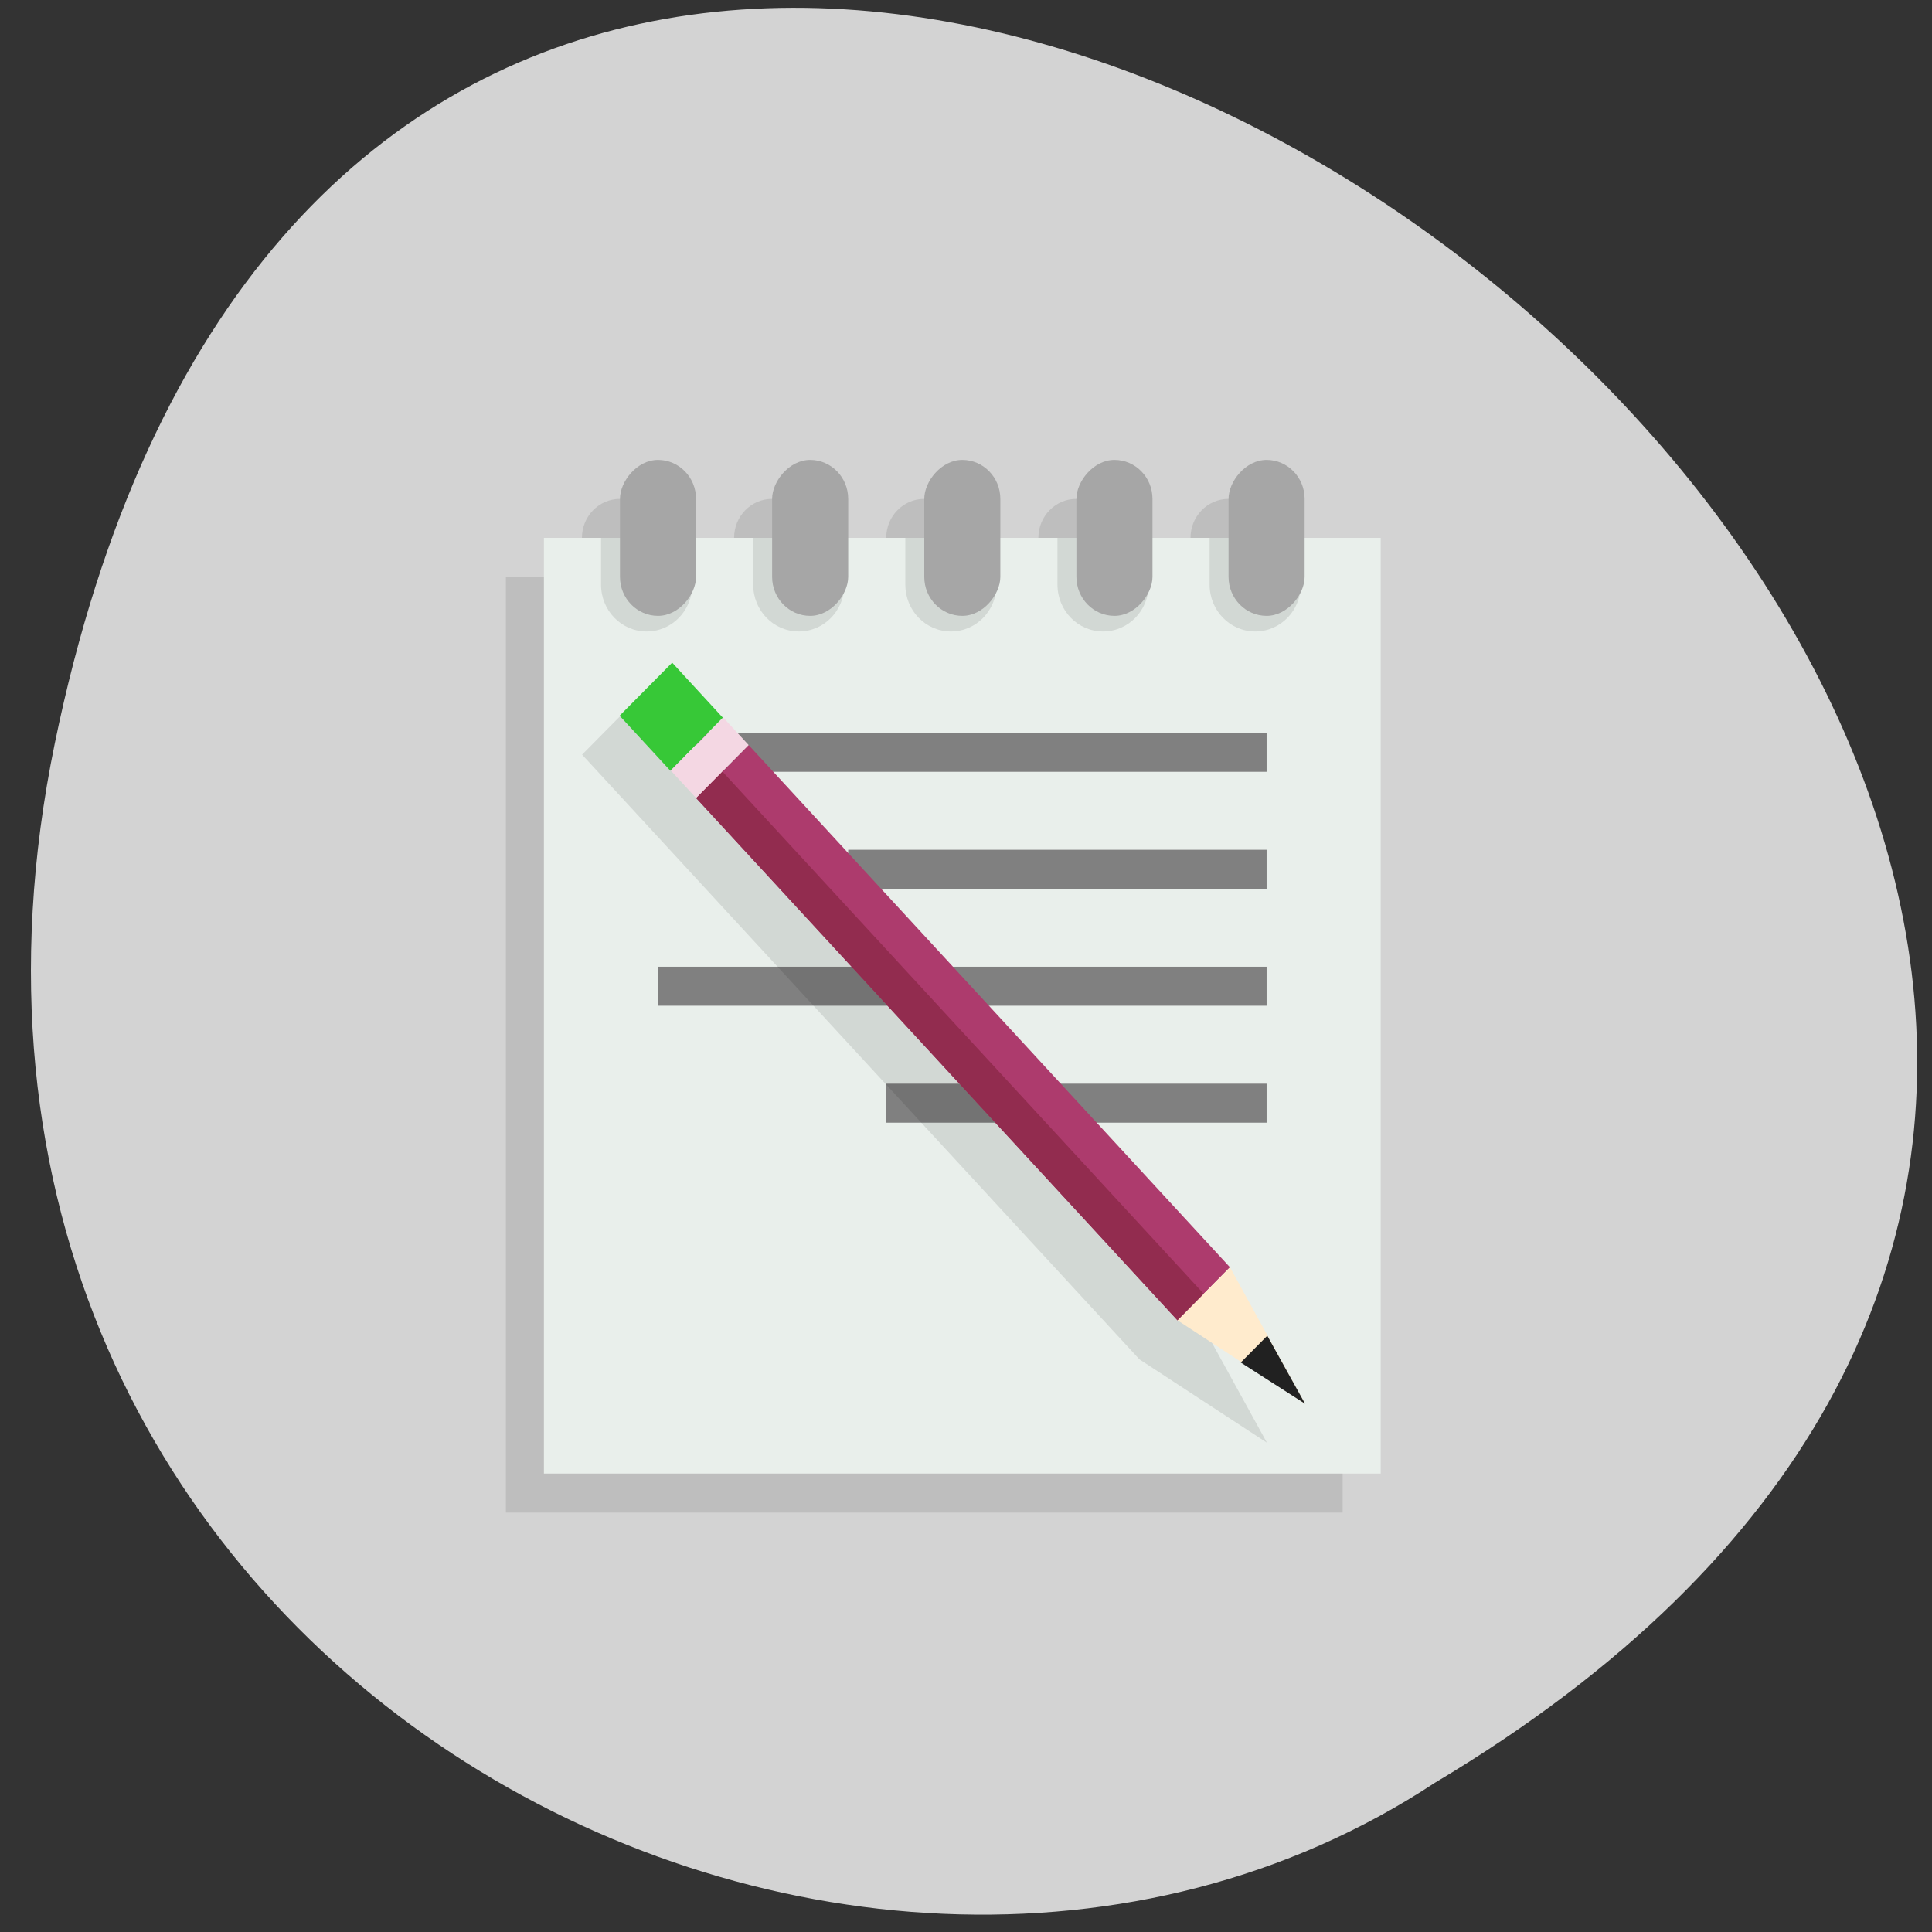 <svg xmlns="http://www.w3.org/2000/svg" viewBox="0 0 256 256"><rect x="0" y="0" width="256" height="256" fill="#333333" stroke="none"/><defs><clipPath><path d="m -24 13 c 0 1.105 -0.672 2 -1.5 2 -0.828 0 -1.5 -0.895 -1.5 -2 0 -1.105 0.672 -2 1.5 -2 0.828 0 1.5 0.895 1.5 2 z" transform="matrix(15.333 0 0 11.5 415 -125.5)"/></clipPath></defs><g transform="matrix(0 0.987 -1 0 1056.46 1.036)" style="fill:#d3d3d3"><path d="m 98.7 1049.19 c -239.91 -48.798 17.642 -384.54 139.59 -182.86 52.27 78.35 -16.2 207.95 -139.59 182.86 z" style="color:#000"/></g><g transform="matrix(-5.04 0 0 5.166 253.51 9.279)"><g><path d="m 18 11 c -0.554 0 -1 0.446 -1 1 v 1 h -2 v 24 h 22 v -24 h -2 v -1 c 0 -0.554 -0.446 -1 -1 -1 -0.554 0 -1 0.446 -1 1 v 1 h -2 v -1 c 0 -0.554 -0.446 -1 -1 -1 -0.554 0 -1 0.446 -1 1 v 1 h -2 v -1 c 0 -0.554 -0.446 -1 -1 -1 -0.554 0 -1 0.446 -1 1 v 1 h -2 v -1 c 0 -0.554 -0.446 -1 -1 -1 -0.554 0 -1 0.446 -1 1 v 1 h -2 v -1 c 0 -0.554 -0.446 -1 -1 -1 z" style="fill-opacity:0.098"/><path d="M 14,12 H36 V36 H14 z" style="fill:#e9efeb"/><path d="m 16.1 12 v 1.199 c 0 0.665 0.534 1.201 1.199 1.201 0.665 0 1.199 -0.536 1.199 -1.201 v -1.199 h -2.398 m 4 0 v 1.199 c 0 0.665 0.534 1.201 1.199 1.201 0.665 0 1.199 -0.536 1.199 -1.201 v -1.199 h -2.398 m 4 0 v 1.199 c 0 0.665 0.534 1.201 1.199 1.201 0.665 0 1.199 -0.536 1.199 -1.201 v -1.199 h -2.398 m 4 0 v 1.199 c 0 0.665 0.534 1.201 1.199 1.201 0.665 0 1.199 -0.536 1.199 -1.201 v -1.199 h -2.398 m 4 0 v 1.199 c 0 0.665 0.534 1.201 1.199 1.201 0.665 0 1.199 -0.536 1.199 -1.201 v -1.199 h -2.398" style="opacity:0.1"/></g><rect width="2" height="4" x="16" y="10" rx="1" style="fill:#a6a6a6"/><g style="fill:#808080"><path d="M 17,17 H32 V18 H17 z"/><path d="M 17,20 H28 V21 H17 z"/><path d="M 17,23 H33 V24 H17 z"/><path d="M 17,26 H27 V27 H17 z"/></g><g transform="matrix(0.69 0.68 -0.666 0.705 39.467 19.229)"><path d="m -6.54,2.01 0.001,22 1,3.999 1,-3.998 0,-22 z" style="fill-opacity:0.098"/><path d="M -8,5 H-6 V24 H-8 z" style="fill:#ad3b6d"/><path d="m 31.617,15.195 -1.33,1.41 1.379,1.361 1.332,-1.41 -1.381,-1.361 z" transform="matrix(0.751 -0.725 0.709 0.735 -42.507 13.746)" style="fill:#37c837"/><path d="m -8,24 2,0 -1,4 z" style="fill:#ffebcd"/><path d="M -8,4 H-6 V5 H-8 z" style="fill:#f4d7e3"/><path d="M -7,5 H-6 V24 H-7 z" style="fill:#922c4f"/><path d="M -6.481,26 -7,28 -7.492,26 c 0.353,0 0.657,0 1.01,0 z" style="fill:#212121"/></g><g style="fill:#a6a6a6"><rect y="10" x="20" height="4" width="2" rx="1"/><rect width="2" height="4" x="28" y="10" rx="1"/><rect y="10" x="32" height="4" width="2" rx="1"/><rect rx="1" width="2" height="4" x="24" y="10"/></g></g></svg>